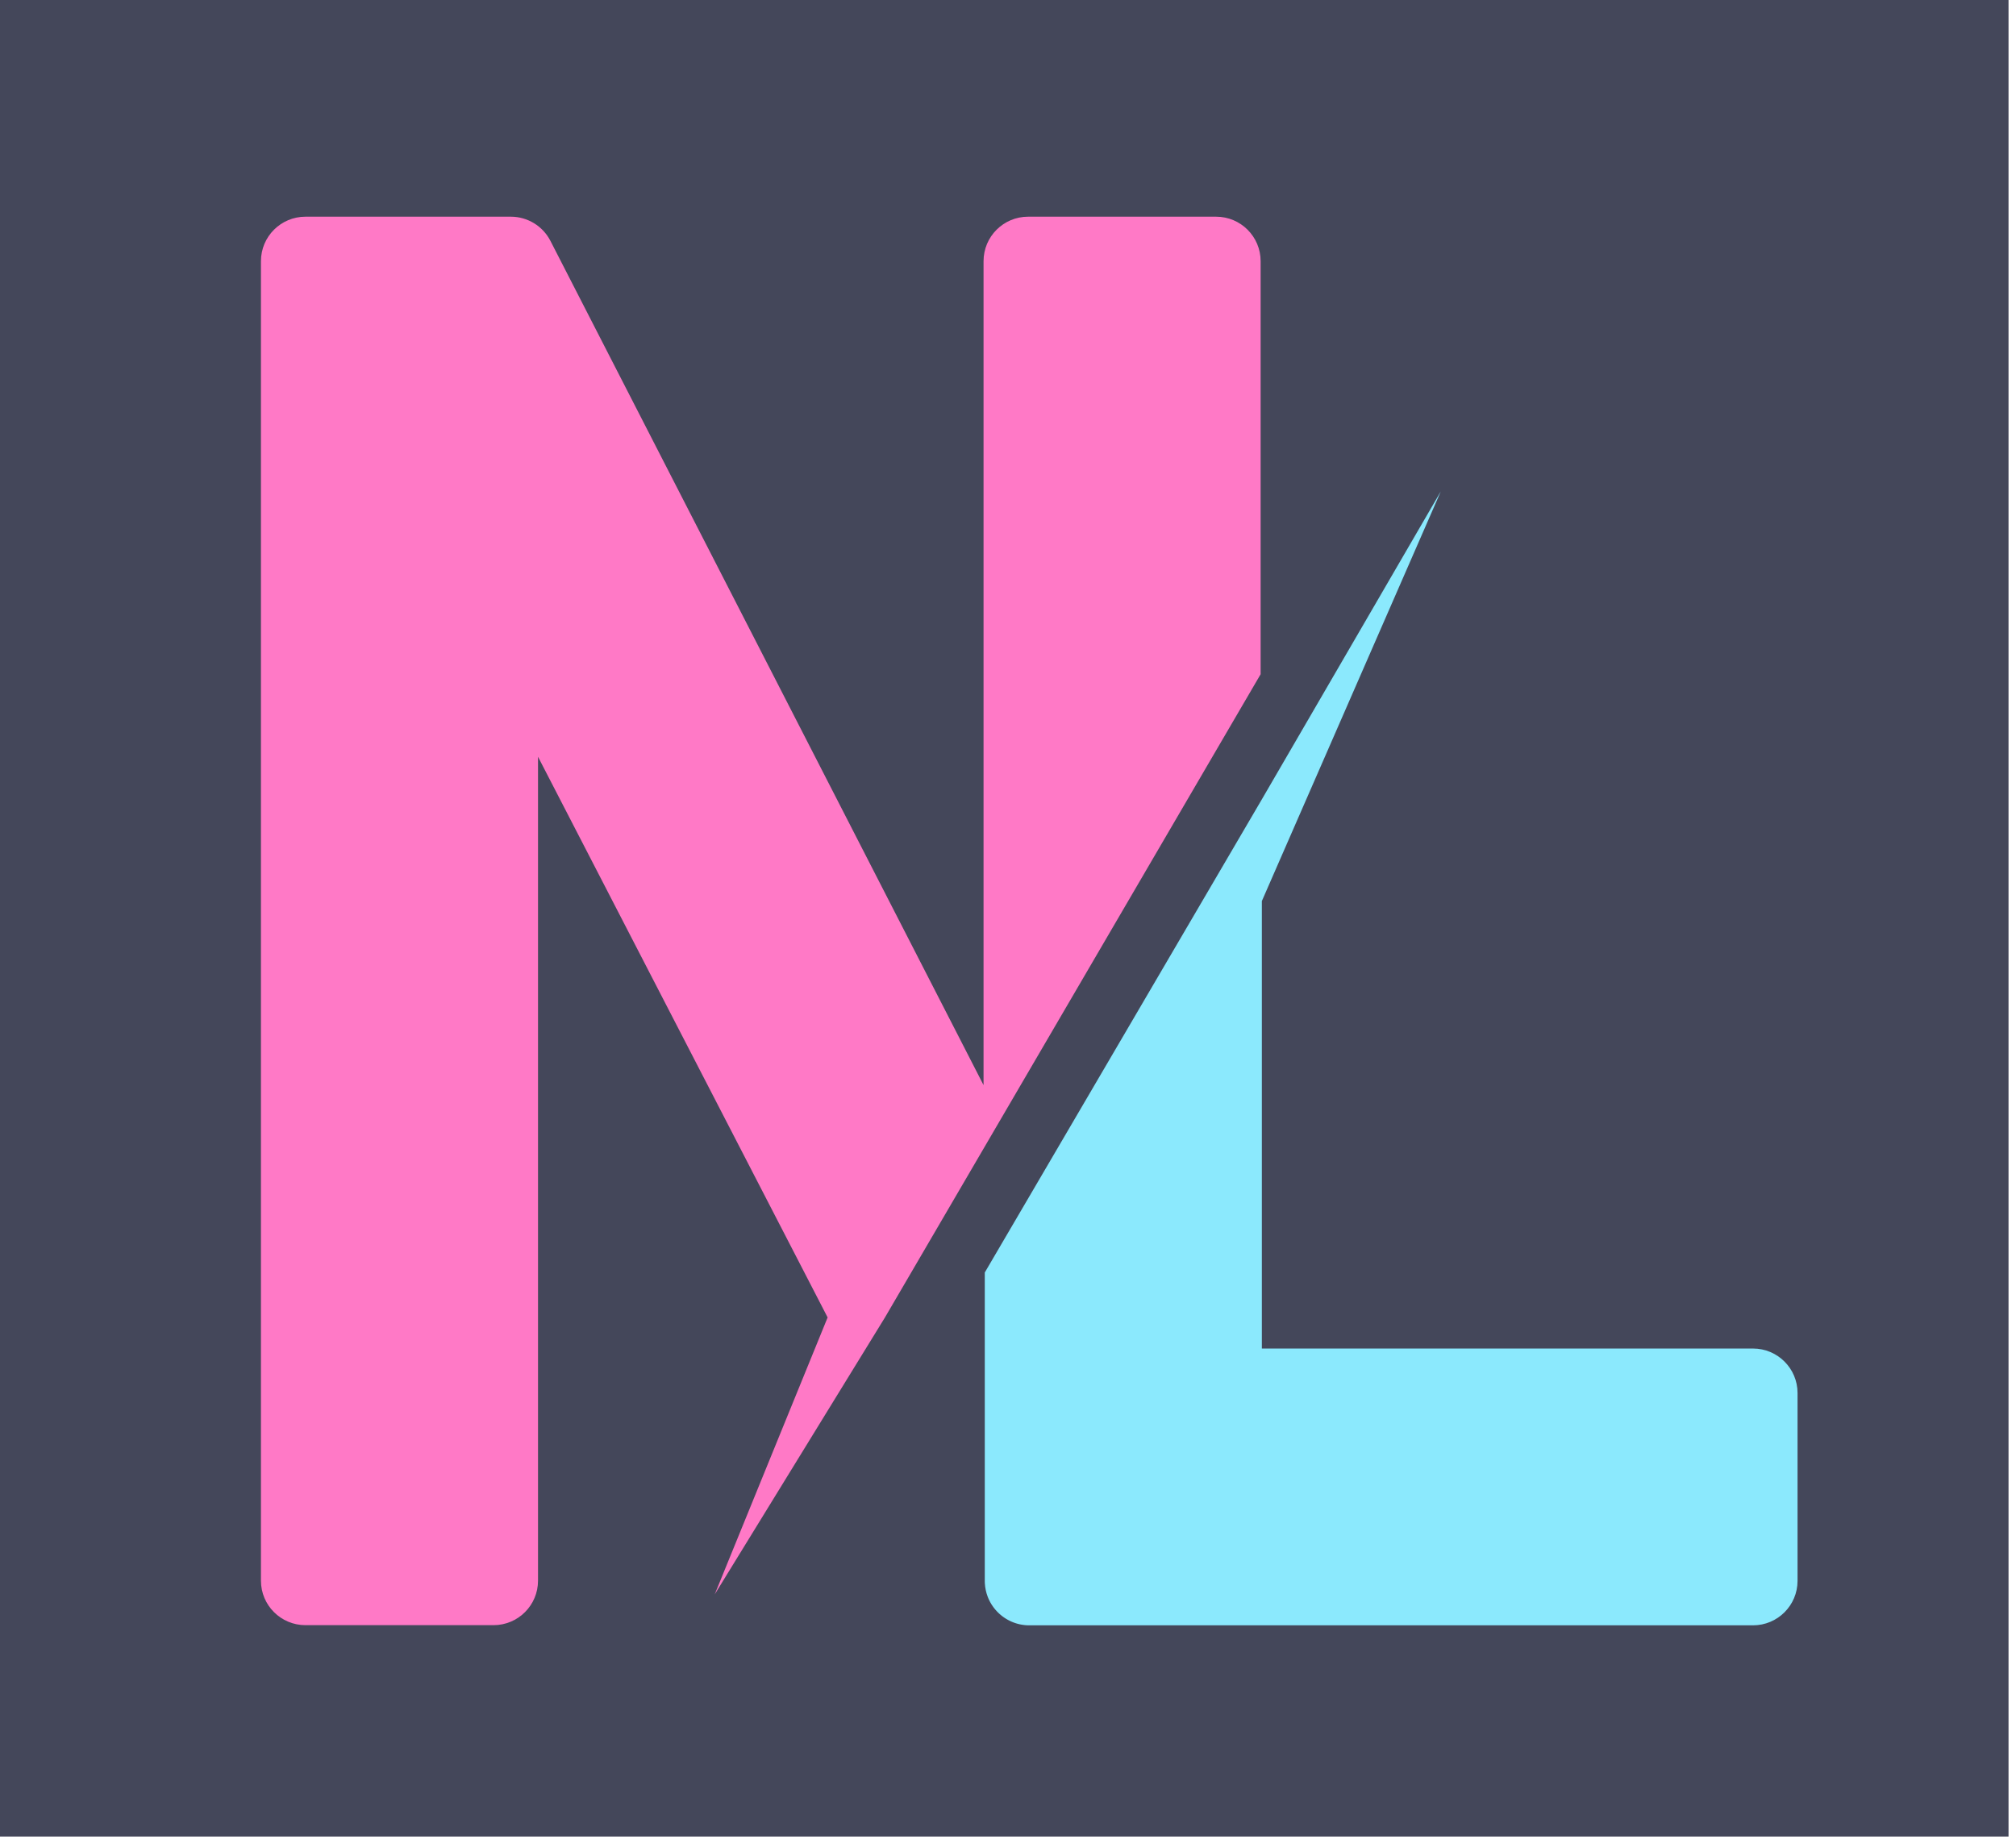 <svg id="monogram" viewBox="0 0 216 198" version="1.1" xmlns="http://www.w3.org/2000/svg" xmlns:xlink="http://www.w3.org/1999/xlink" xml:space="preserve" xmlns:serif="http://www.serif.com/" style="fill-rule:evenodd;clip-rule:evenodd;stroke-linejoin:round;stroke-miterlimit:2;">
  <style>
    
  </style>
  <g id="Artboard1" transform="matrix(0.269,0,0,0.328,0,0)">
    <rect x="0" y="0" width="800" height="600" style="fill:#44475a;"/>
    <g transform="matrix(2.946,0,0,2.414,-907.897,-614.971)">
      <path class="monogram-left" style="fill:#ff79c6" d="M478.617,345.998L478.617,290.098C478.617,286.773 475.922,284.078 472.597,284.078L447.177,284.078C443.852,284.078 441.156,286.773 441.156,290.098L441.156,401.607L382.598,287.352C381.568,285.342 379.499,284.078 377.241,284.078L349.48,284.078C346.155,284.078 343.46,286.773 343.46,290.098L343.46,468.677C343.46,472.002 346.155,474.697 349.48,474.697L374.9,474.697C378.225,474.697 380.92,472.002 380.92,468.677L380.92,357.168L420.075,433.05L404.807,470.536L427.827,433.05L478.617,345.998Z"/>
    </g>
    <g transform="matrix(2.946,0,0,2.414,-111.886,-85.491)">
      <path class="monogram-right" style="fill:#8be9fd" d="M171.122,207.631L171.122,249.36L171.122,249.438L171.124,249.516L171.126,249.593L171.13,249.67C171.13,249.67 171.13,249.685 171.13,249.685C171.164,250.321 171.297,250.93 171.513,251.499L171.539,251.568L171.567,251.636L171.595,251.704L171.624,251.771L171.654,251.838L171.684,251.904L171.715,251.97L171.748,252.036L171.78,252.101L171.814,252.166L171.848,252.23L171.883,252.294L171.919,252.357L171.956,252.42L171.993,252.482L172.031,252.544L172.07,252.605L172.11,252.666L172.15,252.726L172.191,252.786L172.232,252.845L172.275,252.904L172.318,252.962L172.361,253.02L172.406,253.077L172.451,253.134L172.496,253.19L172.543,253.245L172.59,253.3L172.637,253.355L172.686,253.408L172.735,253.461L172.784,253.514L172.834,253.566L172.885,253.617L172.936,253.668L172.988,253.718L173.041,253.768L173.094,253.817L173.148,253.865L173.202,253.913L173.257,253.96L173.313,254.006L173.369,254.052L173.425,254.097L173.482,254.141L173.54,254.185L173.598,254.228L173.657,254.27L173.716,254.312L173.776,254.353L173.836,254.393L173.897,254.432L173.958,254.471L174.02,254.509L174.083,254.546L174.145,254.583L174.209,254.619L174.272,254.654L174.337,254.688L174.401,254.722L174.466,254.755L174.532,254.787L174.598,254.818L174.664,254.849L174.731,254.879L174.799,254.908L174.866,254.936L174.935,254.963L175.003,254.99L175.072,255.015L175.141,255.04L175.211,255.064L175.281,255.088L175.352,255.11L175.423,255.132L175.494,255.152L175.566,255.172L175.637,255.191L175.71,255.209L175.782,255.227L175.855,255.243L175.929,255.258L176.002,255.273L176.076,255.287L176.151,255.299L176.225,255.311L176.3,255.322L176.375,255.332L176.451,255.341L176.526,255.35L176.603,255.357L176.679,255.363L176.755,255.368L176.832,255.373L176.909,255.376L176.987,255.379L177.064,255.38L177.142,255.381L274.987,255.381C278.312,255.381 281.008,252.685 281.008,249.36C281.008,242.375 281.008,230.926 281.008,223.94C281.008,220.616 278.312,217.92 274.987,217.92L208.582,217.92L208.582,157.364L232.776,101.918L208.582,143.596L171.122,207.631Z" />
    </g>
  </g>
</svg>